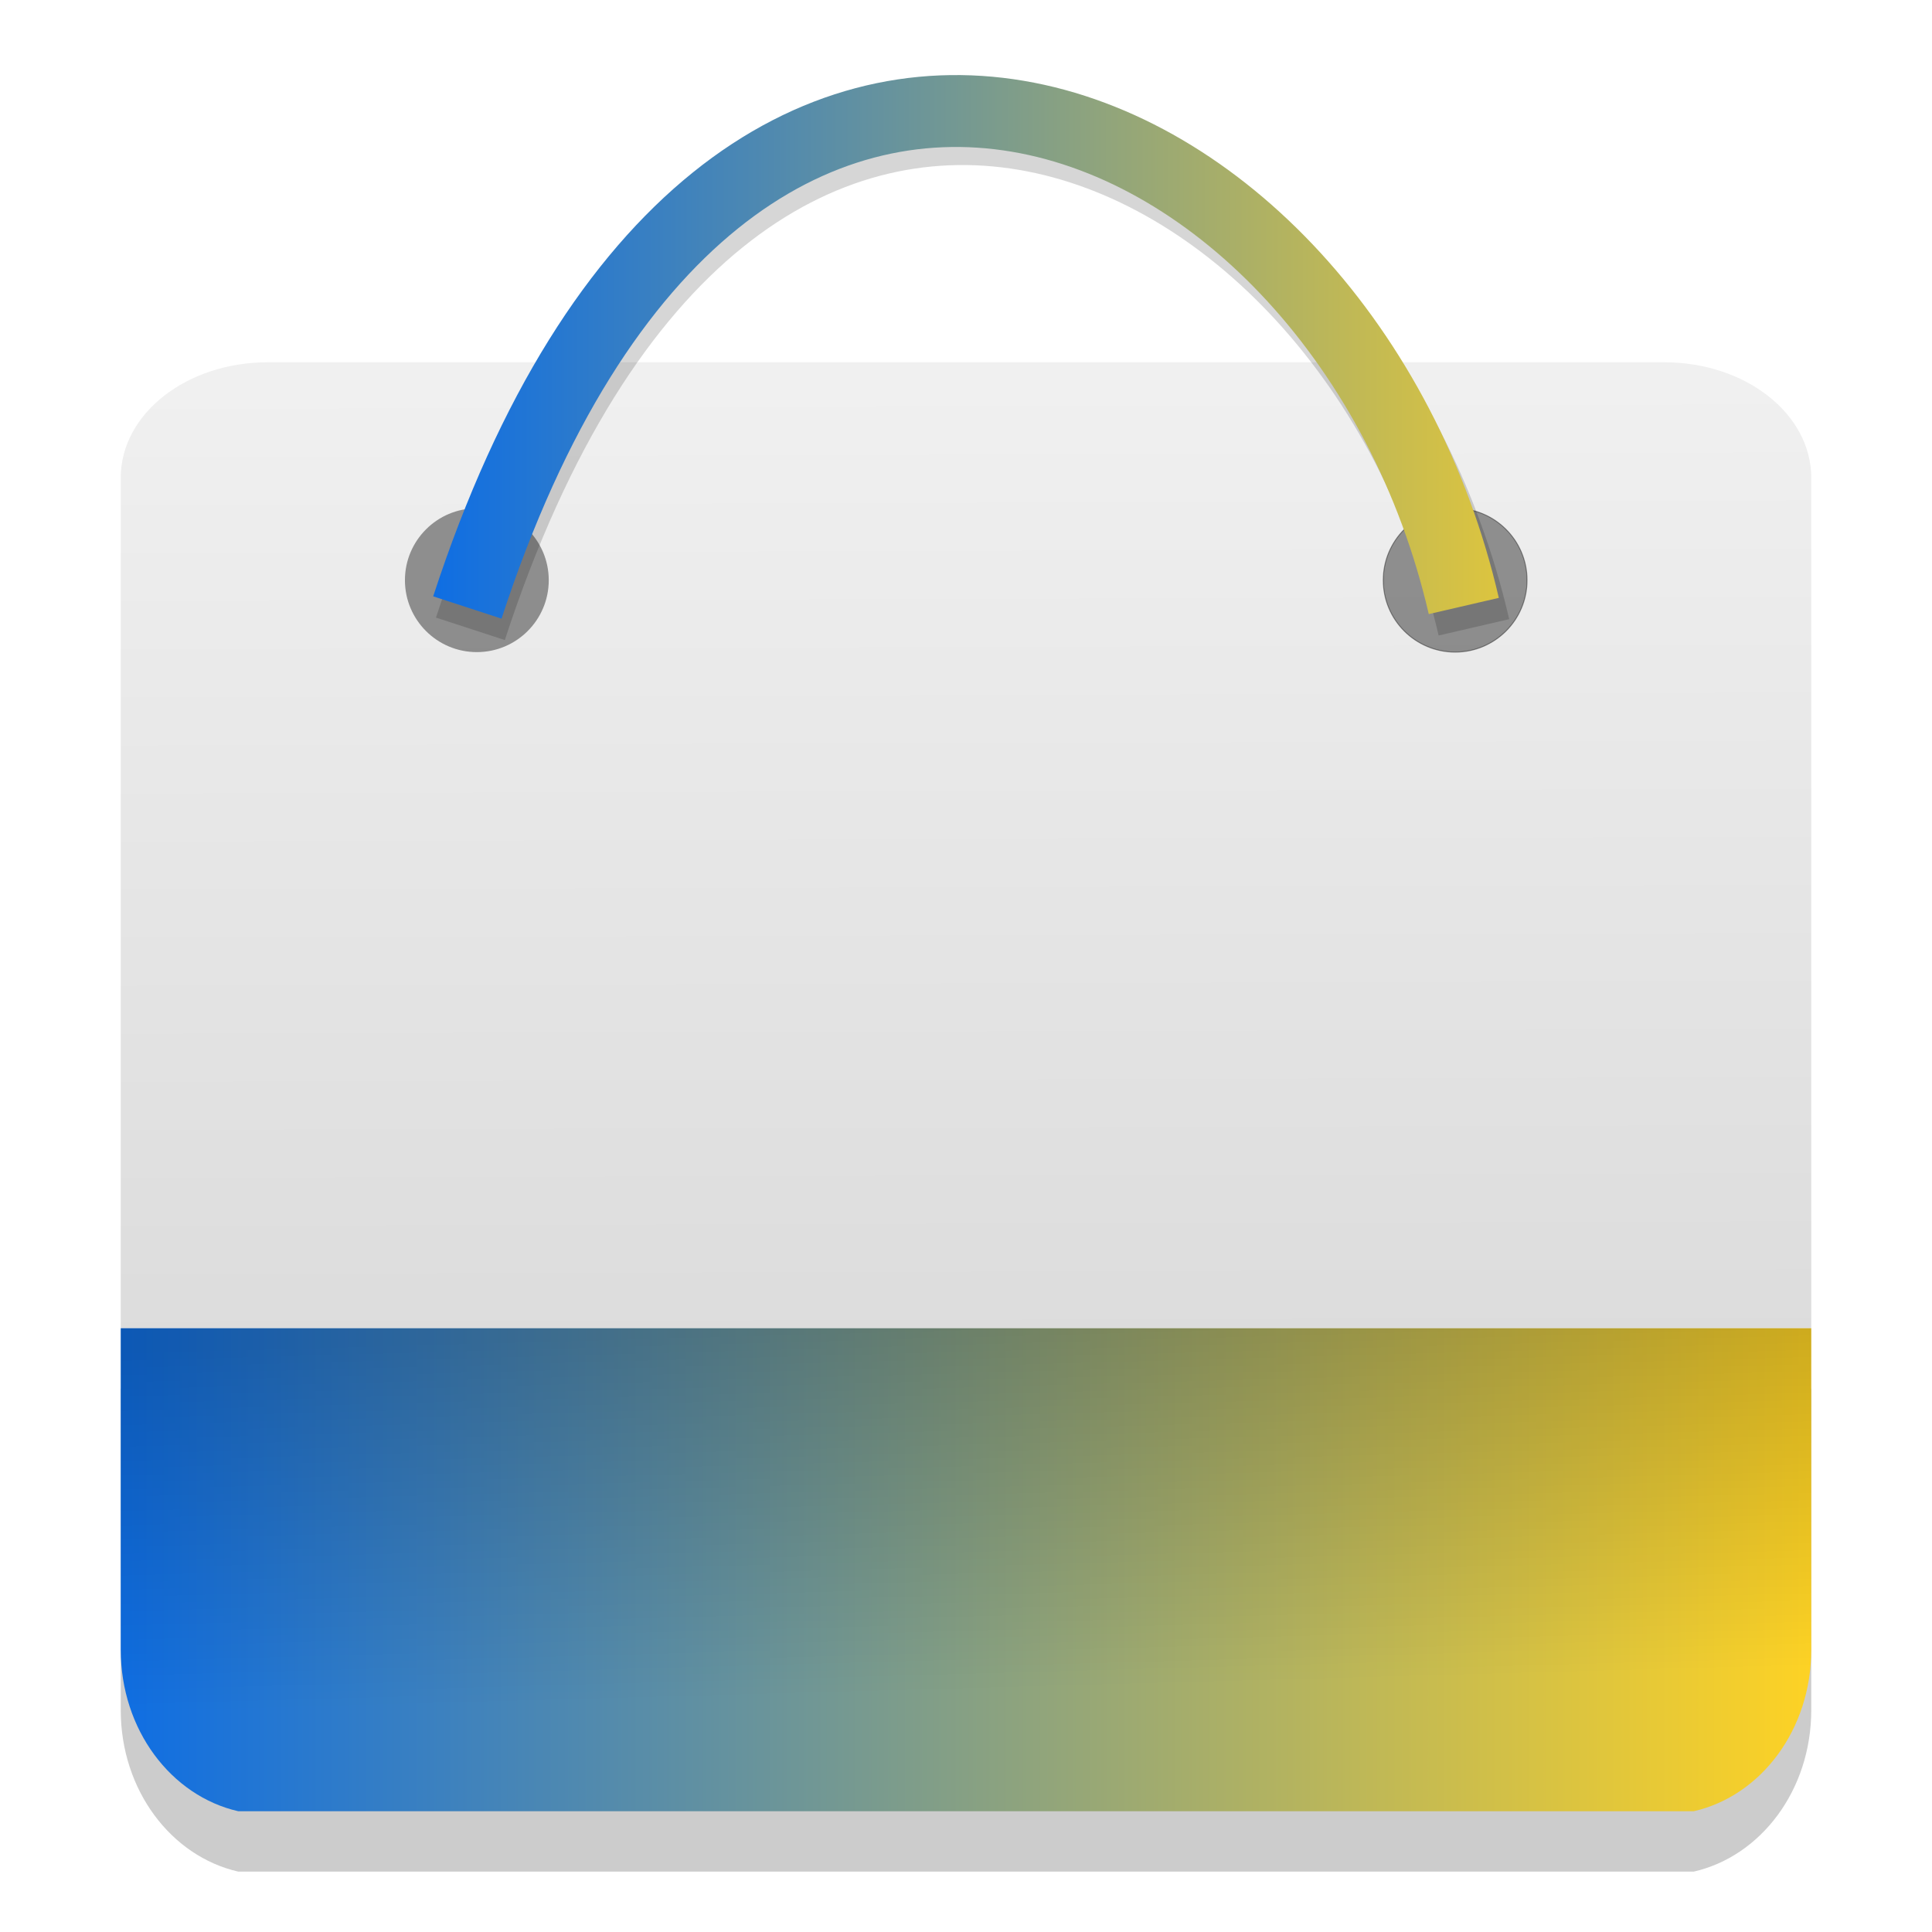 <?xml version="1.0" encoding="UTF-8" standalone="no"?>
<svg
   width="32"
   height="32"
   version="1"
   id="svg24"
   sodipodi:docname="muon.svg"
   inkscape:version="1.1 (c4e8f9ed74, 2021-05-24)"
   xmlns:inkscape="http://www.inkscape.org/namespaces/inkscape"
   xmlns:sodipodi="http://sodipodi.sourceforge.net/DTD/sodipodi-0.dtd"
   xmlns:xlink="http://www.w3.org/1999/xlink"
   xmlns="http://www.w3.org/2000/svg"
   xmlns:svg="http://www.w3.org/2000/svg"
   xmlns:rdf="http://www.w3.org/1999/02/22-rdf-syntax-ns#"
   xmlns:cc="http://creativecommons.org/ns#"
   xmlns:dc="http://purl.org/dc/elements/1.1/">
  <defs
     id="defs28">
    <linearGradient
       inkscape:collect="always"
       id="linearGradient921">
      <stop
         style="stop-color:#0f6ee3;stop-opacity:1;"
         offset="0"
         id="stop917" />
      <stop
         style="stop-color:#ffd323;stop-opacity:1"
         offset="1"
         id="stop919" />
    </linearGradient>
    <linearGradient
       inkscape:collect="always"
       id="linearGradient2952">
      <stop
         style="stop-color:#000000;stop-opacity:1;"
         offset="0"
         id="stop2948" />
      <stop
         style="stop-color:#000000;stop-opacity:0;"
         offset="1"
         id="stop2950" />
    </linearGradient>
    <linearGradient
       inkscape:collect="always"
       id="linearGradient2266">
      <stop
         style="stop-color:#0f6ee3;stop-opacity:1;"
         offset="0"
         id="stop2262" />
      <stop
         style="stop-color:#ffd323;stop-opacity:1"
         offset="1"
         id="stop2264" />
    </linearGradient>
    <linearGradient
       id="linearGradient2227">
      <stop
         id="stop2223"
         style="stop-color:#f0f0f0;stop-opacity:1"
         offset="0" />
      <stop
         id="stop2225"
         style="stop-color:#dcdcdc;stop-opacity:1"
         offset="1" />
    </linearGradient>
    <linearGradient
       id="linearGradient4232"
       x1="232.559"
       x2="233.805"
       y1="28.691"
       y2="367.403"
       gradientUnits="userSpaceOnUse"
       xlink:href="#linearGradient2227"
       gradientTransform="matrix(0.06,0,0,0.047,0.748,4.992)" />
    <linearGradient
       id="linearGradient4236">
      <stop
         offset="0"
         style="stop-color:#0079c8;stop-opacity:1"
         id="stop2" />
      <stop
         offset="1"
         style="stop-color:#ff0808;stop-opacity:1"
         id="stop4" />
    </linearGradient>
    <linearGradient
       id="linearGradient3024"
       x1="24"
       x2="24"
       y1="6.032"
       y2="41.934"
       gradientTransform="matrix(1.005,0,0,1.001,-0.044,-0.089)"
       gradientUnits="userSpaceOnUse"
       xlink:href="#linearGradient3895" />
    <linearGradient
       id="linearGradient3895">
      <stop
         style="stop-color:#ffffff;stop-opacity:1"
         offset="0"
         id="stop7" />
      <stop
         style="stop-color:#ffffff;stop-opacity:0.235"
         offset=".03"
         id="stop9" />
      <stop
         style="stop-color:#ffffff;stop-opacity:0.157"
         offset=".978"
         id="stop11" />
      <stop
         style="stop-color:#ffffff;stop-opacity:0.392"
         offset="1"
         id="stop13" />
    </linearGradient>
    <linearGradient
       id="linearGradient4232-3"
       x1="13"
       x2="41"
       y1="11"
       y2="41"
       gradientUnits="userSpaceOnUse"
       xlink:href="#linearGradient4236"
       gradientTransform="matrix(1,0,0,1,-0.01,-1.01)" />
    <linearGradient
       id="linearGradient4232-6"
       x1="126.656"
       x2="490.811"
       y1="51.283"
       y2="485.938"
       gradientUnits="userSpaceOnUse"
       xlink:href="#linearGradient4236"
       gradientTransform="matrix(1,0,0,1,-0.01,-1.01)" />
    <linearGradient
       id="linearGradient4232-2"
       x1="232.559"
       x2="242.292"
       y1="28.691"
       y2="484.526"
       gradientUnits="userSpaceOnUse"
       xlink:href="#linearGradient2227"
       gradientTransform="matrix(1,0,0,1,-709.893,-568.625)" />
    <linearGradient
       gradientTransform="matrix(0.06,0,0,0.063,0.749,-1.043)"
       inkscape:collect="always"
       xlink:href="#linearGradient921"
       id="linearGradient2268-6"
       x1="21"
       y1="425.897"
       x2="491"
       y2="425.897"
       gradientUnits="userSpaceOnUse" />
    <filter
       inkscape:collect="always"
       style="color-interpolation-filters:sRGB"
       id="filter1632"
       x="-0.079"
       width="1.159"
       y="-0.162"
       height="1.275">
      <feGaussianBlur
         inkscape:collect="always"
         stdDeviation="5.188"
         id="feGaussianBlur1634" />
    </filter>
    <linearGradient
       inkscape:collect="always"
       xlink:href="#linearGradient2266"
       id="linearGradient3016"
       x1="78.47"
       y1="181.853"
       x2="421.865"
       y2="181.853"
       gradientUnits="userSpaceOnUse"
       gradientTransform="matrix(0.06,0,0,-0.06,2.494,14.682)" />
    <linearGradient
       gradientTransform="matrix(0.06,0,0,0.063,0.749,-1.043)"
       inkscape:collect="always"
       xlink:href="#linearGradient2952"
       id="linearGradient2954-4"
       x1="230.762"
       y1="365.965"
       x2="233.293"
       y2="461.857"
       gradientUnits="userSpaceOnUse" />
  </defs>
  <sodipodi:namedview
     pagecolor="#ffffff"
     bordercolor="#666666"
     borderopacity="1"
     objecttolerance="10"
     gridtolerance="10"
     guidetolerance="10"
     inkscape:pageopacity="0"
     inkscape:pageshadow="2"
     inkscape:window-width="1920"
     inkscape:window-height="1010"
     id="namedview26"
     showgrid="false"
     inkscape:zoom="18.844396"
     inkscape:cx="22.844988"
     inkscape:cy="15.256525"
     inkscape:window-x="0"
     inkscape:window-y="0"
     inkscape:window-maximized="1"
     inkscape:current-layer="svg24"
     inkscape:pagecheckerboard="0" />
  <path
     inkscape:connector-curvature="0"
     style="opacity:0.2;fill:#000000;fill-opacity:1;fill-rule:evenodd;stroke:none;stroke-width:0.072;stroke-linejoin:round;stroke-miterlimit:4;stroke-dasharray:none;stroke-opacity:1;paint-order:stroke fill markers"
     d="m 2,23 v 5.325 c 0,1.324 0.833,2.421 1.947,2.675 h 24.106 c 1.114,-0.254 1.947,-1.352 1.947,-2.675 V 23 Z"
     id="rect2229-3-8" />
  <g
     transform="matrix(0.811,0,0,0.45,-3.461,9.577)"
     style="opacity:0.6;stroke-width:0.085"
     id="g46" />
  <path
     style="color:#000000;clip-rule:nonzero;display:inline;overflow:visible;visibility:visible;opacity:1;isolation:auto;mix-blend-mode:normal;color-interpolation:sRGB;color-interpolation-filters:linearRGB;solid-color:#000000;solid-opacity:1;fill:url(#linearGradient4232);fill-opacity:1;fill-rule:nonzero;stroke:none;stroke-width:0.053;stroke-linecap:butt;stroke-linejoin:miter;stroke-miterlimit:4;stroke-dasharray:none;stroke-dashoffset:0;stroke-opacity:1;marker:none;color-rendering:auto;image-rendering:auto;shape-rendering:auto;text-rendering:auto;enable-background:accumulate"
     d="M 4.44,6 C 3.088,6 2,6.854 2,7.914 V 22 H 30 V 7.914 C 30,6.854 28.912,6 27.56,6 Z"
     id="rect48"
     inkscape:connector-curvature="0"
     sodipodi:nodetypes="ssccsss" />
  <g
     transform="matrix(0.811,0,0,0.45,-45.751,-24.238)"
     style="opacity:0.6;stroke-width:0.085"
     id="g46-5" />
  <path
     inkscape:connector-curvature="0"
     style="opacity:1;fill:url(#linearGradient2268-6);fill-opacity:1;fill-rule:evenodd;stroke:none;stroke-width:0.072;stroke-linejoin:round;stroke-miterlimit:4;stroke-dasharray:none;stroke-opacity:1;paint-order:stroke fill markers"
     d="m 2,22 v 5.325 c 0,1.324 0.833,2.421 1.947,2.675 h 24.106 c 1.114,-0.254 1.947,-1.352 1.947,-2.675 V 22 Z"
     id="rect2229-3" />
  <path
     inkscape:connector-curvature="0"
     style="opacity:0.2;fill:url(#linearGradient2954-4);fill-opacity:1;fill-rule:evenodd;stroke:none;stroke-width:0.072;stroke-linejoin:round;stroke-miterlimit:4;stroke-dasharray:none;stroke-opacity:1;paint-order:stroke fill markers"
     d="m 2,22 v 5.325 c 0,1.324 0.833,2.421 1.947,2.675 h 24.106 c 1.114,-0.254 1.947,-1.352 1.947,-2.675 V 22 Z"
     id="rect2229-7-8" />
  <circle
     style="opacity:0.4;fill:#000000;fill-opacity:1;fill-rule:evenodd;stroke:none;stroke-width:0.016;stroke-linejoin:round;stroke-miterlimit:4;stroke-dasharray:none;stroke-opacity:1;paint-order:stroke fill markers"
     id="path2206"
     cx="7.898"
     cy="9.61"
     r="1.191" />
  <circle
     style="opacity:0.4;fill:#000000;fill-opacity:1;fill-rule:evenodd;stroke:#000000;stroke-width:0.016;stroke-linejoin:round;stroke-miterlimit:4;stroke-dasharray:none;stroke-opacity:1;paint-order:stroke fill markers"
     id="path2206-5"
     cx="24.102"
     cy="9.61"
     r="1.191" />
  <path
     style="opacity:0.4;fill:none;stroke:#000000;stroke-width:20;stroke-linecap:butt;stroke-linejoin:miter;stroke-miterlimit:4;stroke-dasharray:none;stroke-opacity:1;filter:url(#filter1632)"
     d="M 394.394,-290.488 C 361.204,-433.929 189.212,-510.285 117.37,-290.074"
     id="path2260-1"
     inkscape:connector-curvature="0"
     sodipodi:nodetypes="cc"
     transform="matrix(0.06,0,0,0.06,0.749,27.82)" />
  <path
     style="fill:none;stroke:url(#linearGradient3016);stroke-width:1.191;stroke-linecap:butt;stroke-linejoin:miter;stroke-miterlimit:4;stroke-dasharray:none;stroke-opacity:1"
     d="M 24.245,10.037 C 22.268,1.492 12.021,-3.057 7.741,10.062"
     id="path2260"
     inkscape:connector-curvature="0"
     sodipodi:nodetypes="cc" />
</svg>

